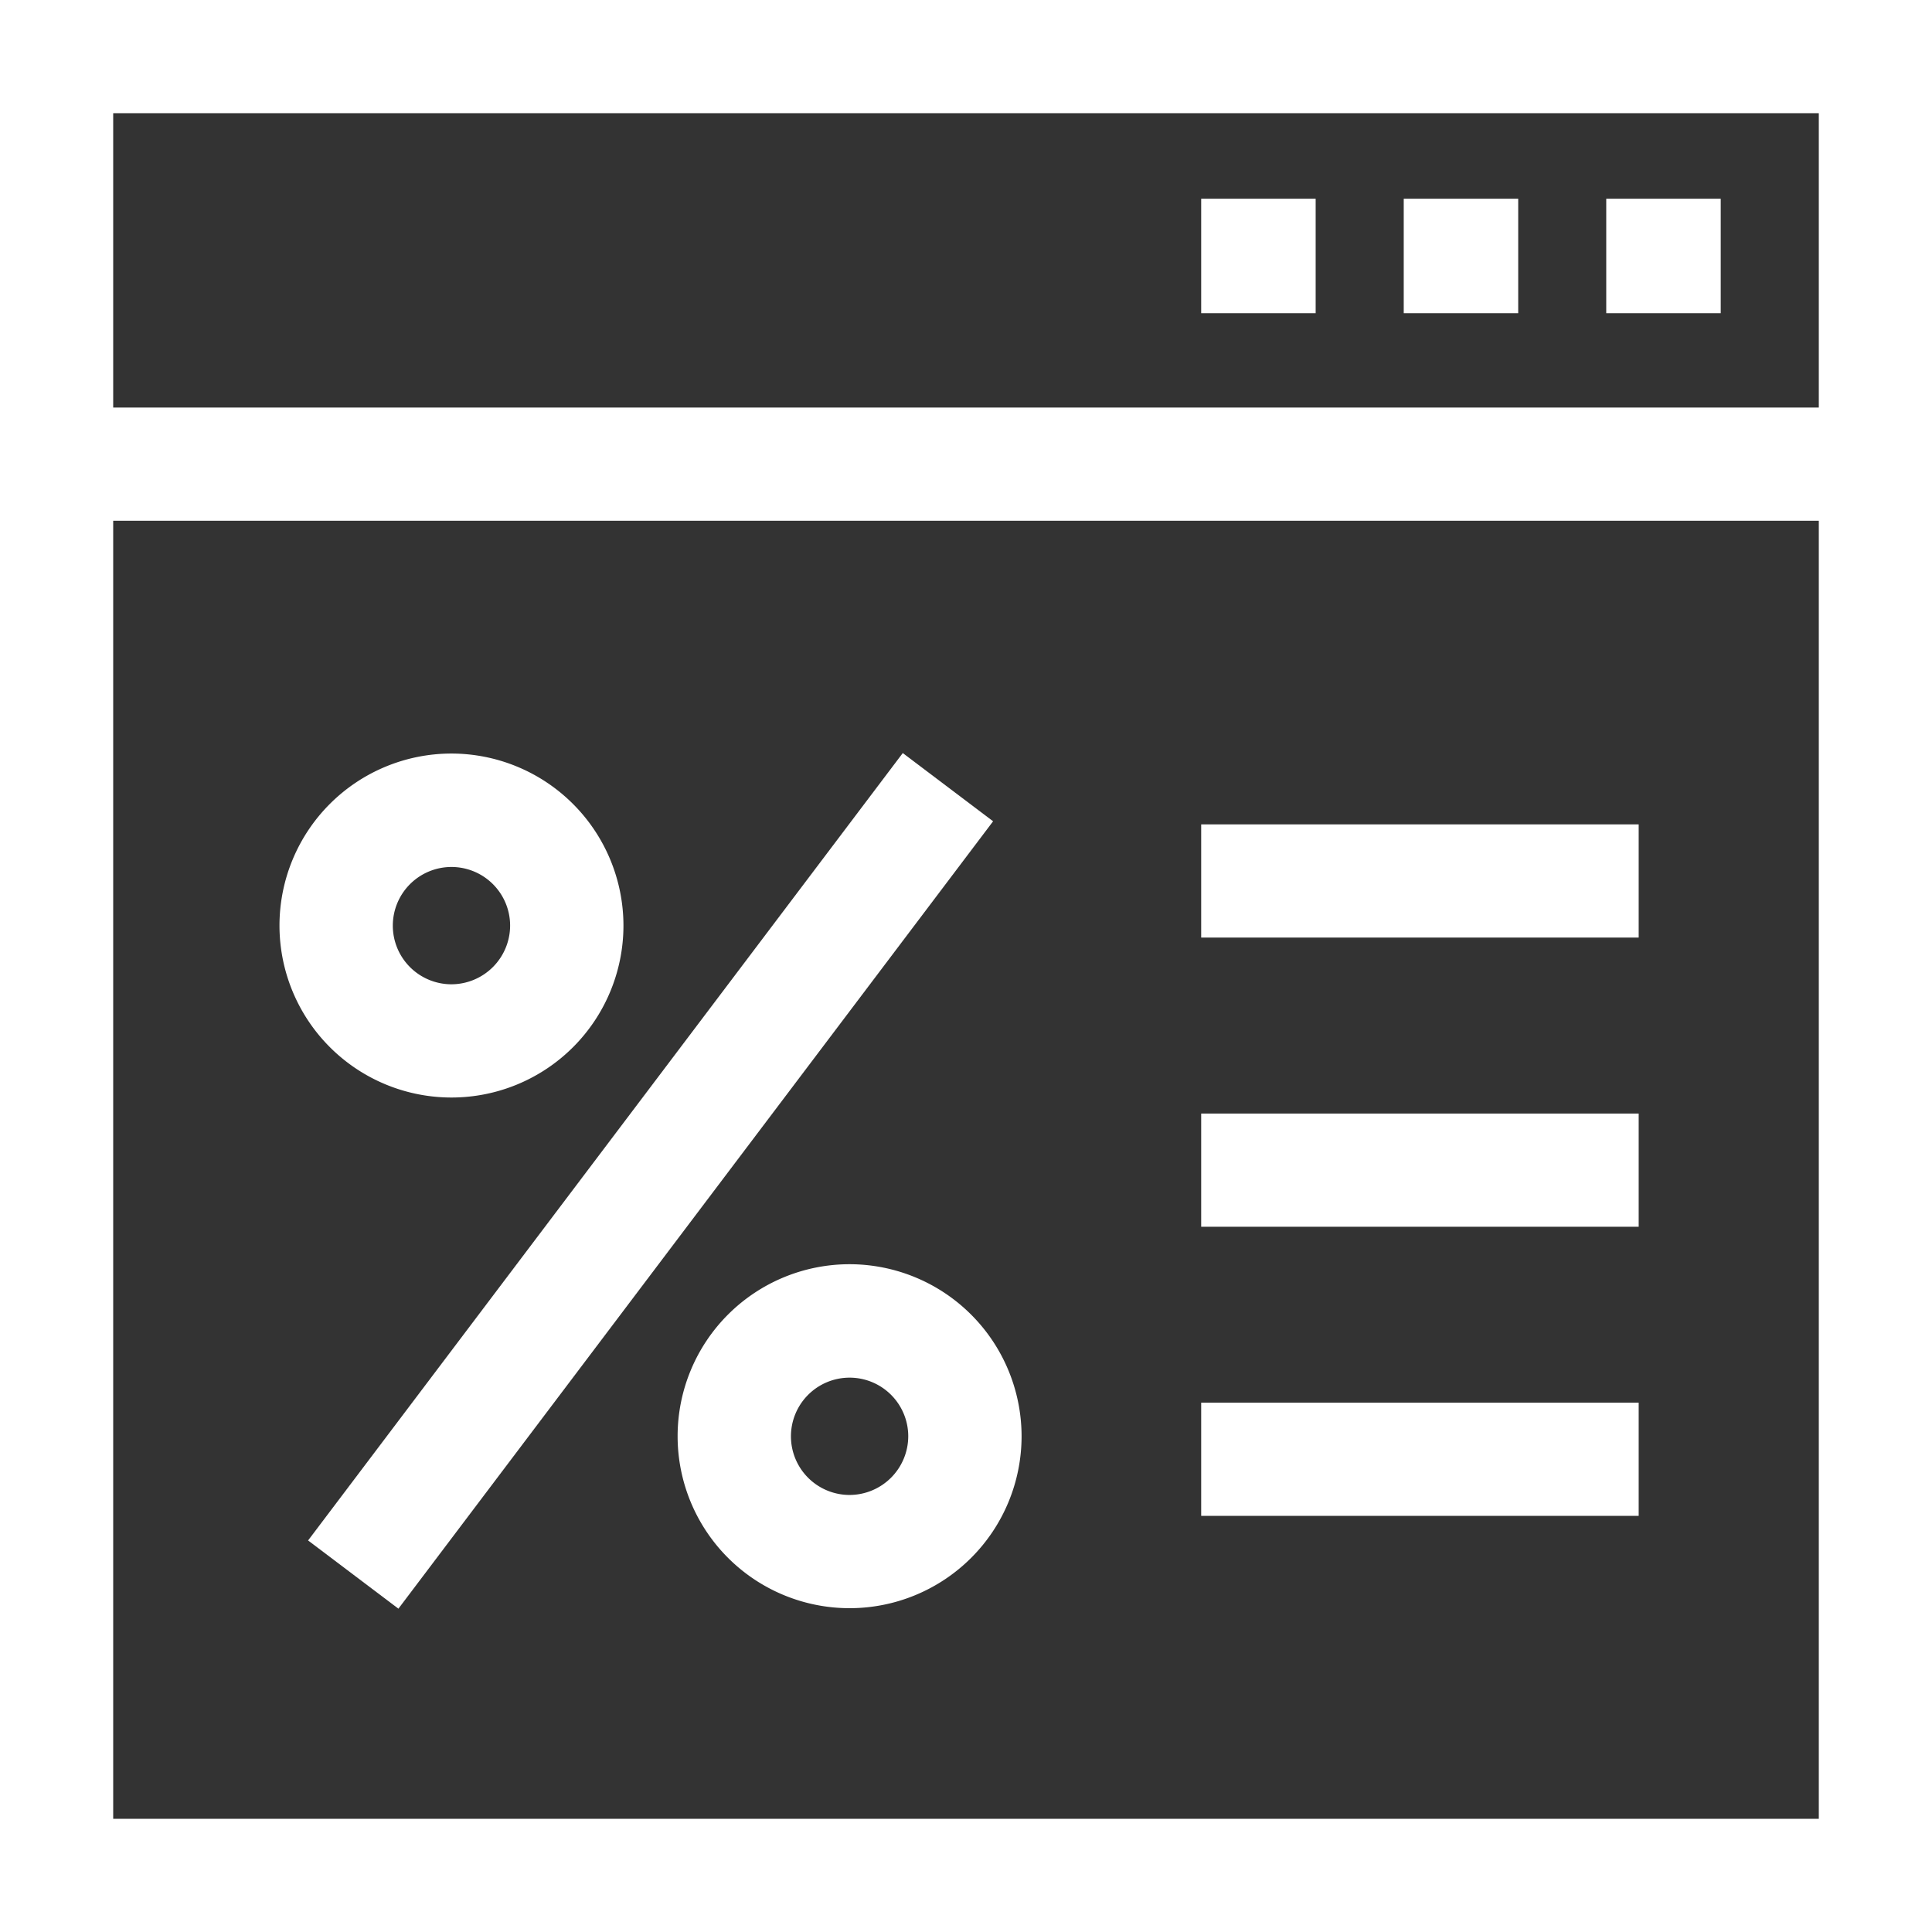 <svg id="sale" xmlns="http://www.w3.org/2000/svg" width="56" height="56" viewBox="0 0 56 56">
  <rect x="0" y="0" width="56" height="56" fill="#333333" stroke="none"/>
  <g id="Group_2" data-name="Group 2">
    <g id="Group_1" data-name="Group 1">
      <path id="Path_19" data-name="Path 19" d="M0,0V56H56V0ZM52.719,52.719H3.281V15.094H52.719Zm0-40.906H3.281V3.281H52.719Z" fill="#fff"/>
    </g>
  </g>
  <g id="Group_4" data-name="Group 4" transform="translate(8.101 21.842)">
    <g id="Group_3" data-name="Group 3">
      <path id="Path_20" data-name="Path 20" d="M79.055,199.694a4.985,4.985,0,1,0,4.985,4.985A4.99,4.99,0,0,0,79.055,199.694Zm0,6.688a1.7,1.7,0,1,1,1.7-1.7A1.705,1.705,0,0,1,79.055,206.382Z" transform="translate(-74.07 -199.694)" fill="#fff"/>
    </g>
  </g>
  <g id="Group_6" data-name="Group 6" transform="translate(19.641 36.644)">
    <g id="Group_5" data-name="Group 5">
      <path id="Path_21" data-name="Path 21" d="M184.56,335.029a4.985,4.985,0,1,0,4.985,4.985A4.99,4.99,0,0,0,184.56,335.029Zm0,6.688a1.7,1.7,0,1,1,1.7-1.7A1.705,1.705,0,0,1,184.56,341.717Z" transform="translate(-179.575 -335.029)" fill="#fff"/>
    </g>
  </g>
  <g id="Group_8" data-name="Group 8" transform="translate(8.93 21.827)">
    <g id="Group_7" data-name="Group 7" transform="translate(0 0)">
      <rect id="Rectangle_30" data-name="Rectangle 30" width="28.601" height="3.281" transform="translate(0 22.824) rotate(-52.938)" fill="#fff"/>
    </g>
  </g>
  <g id="Group_10" data-name="Group 10" transform="translate(34.817 5.76)">
    <g id="Group_9" data-name="Group 9">
      <rect id="Rectangle_31" data-name="Rectangle 31" width="3.318" height="3.318" fill="#fff"/>
    </g>
  </g>
  <g id="Group_12" data-name="Group 12" transform="translate(40.688 5.76)">
    <g id="Group_11" data-name="Group 11">
      <rect id="Rectangle_32" data-name="Rectangle 32" width="3.318" height="3.318" fill="#fff"/>
    </g>
  </g>
  <g id="Group_14" data-name="Group 14" transform="translate(46.558 5.76)">
    <g id="Group_13" data-name="Group 13">
      <rect id="Rectangle_33" data-name="Rectangle 33" width="3.318" height="3.318" fill="#fff"/>
    </g>
  </g>
  <g id="Group_16" data-name="Group 16" transform="translate(34.817 23.895)">
    <g id="Group_15" data-name="Group 15">
      <rect id="Rectangle_34" data-name="Rectangle 34" width="12.681" height="3.281" fill="#fff"/>
    </g>
  </g>
  <g id="Group_18" data-name="Group 18" transform="translate(34.817 32.277)">
    <g id="Group_17" data-name="Group 17">
      <rect id="Rectangle_35" data-name="Rectangle 35" width="12.681" height="3.281" fill="#fff"/>
    </g>
  </g>
  <g id="Group_20" data-name="Group 20" transform="translate(34.817 40.657)">
    <g id="Group_19" data-name="Group 19">
      <rect id="Rectangle_36" data-name="Rectangle 36" width="12.681" height="3.281" fill="#fff"/>
    </g>
  </g>
</svg>
